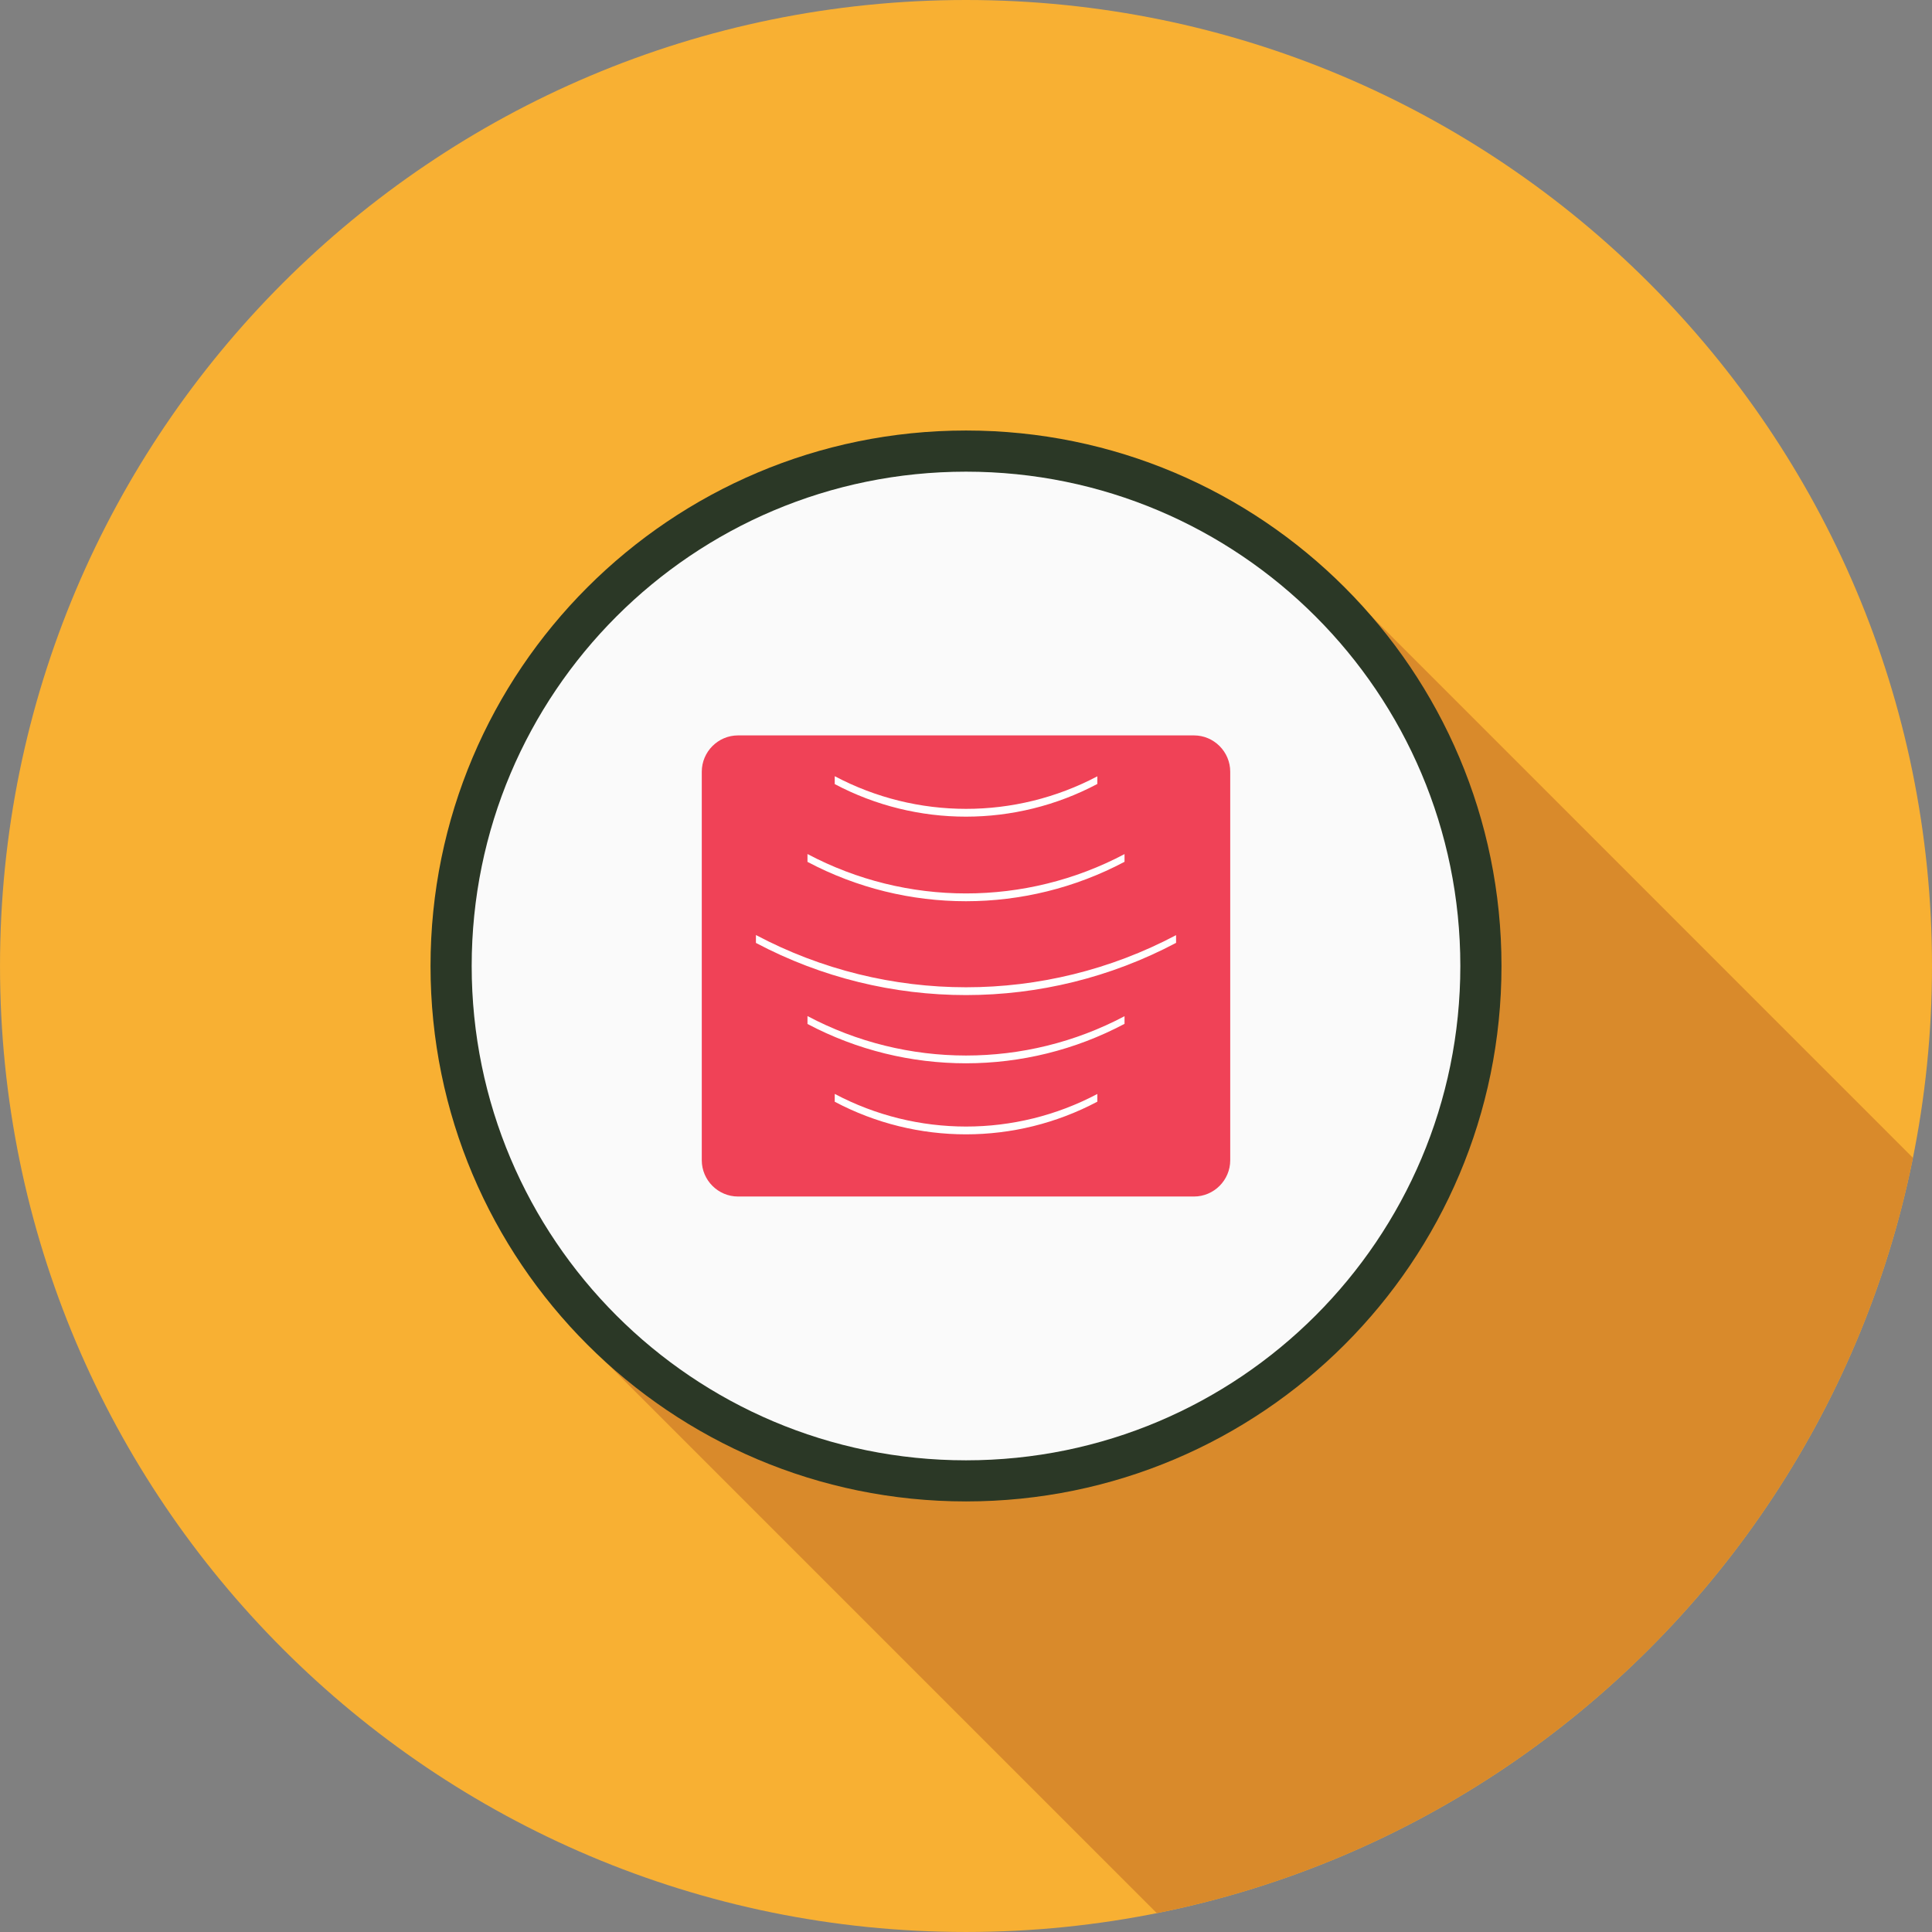 <?xml version="1.0" encoding="UTF-8" standalone="no"?>
<!-- Created with Inkscape (http://www.inkscape.org/) -->

<svg
   xmlns:dc="http://purl.org/dc/elements/1.1/"
   xmlns:cc="http://creativecommons.org/ns#"
   xmlns:rdf="http://www.w3.org/1999/02/22-rdf-syntax-ns#"
   xmlns:svg="http://www.w3.org/2000/svg"
   xmlns="http://www.w3.org/2000/svg"
   xmlns:sodipodi="http://sodipodi.sourceforge.net/DTD/sodipodi-0.dtd"
   xmlns:inkscape="http://www.inkscape.org/namespaces/inkscape"
   width="43.852mm"
   height="43.852mm"
   viewBox="0 0 155.381 155.381"
   id="svg4577"
   version="1.1"
   inkscape:version="0.91 r13725"
   sodipodi:docname="Logo.svg"
   inkscape:export-filename="C:\Users\Thomas\Downloads\material-design-template-master\material-design-template-master\www\img\Logo32.png"
   inkscape:export-xdpi="18.535103"
   inkscape:export-ydpi="18.535103">
  <rect x="0" y="0" width="155.381" height="155.381" fill="#808080" stroke="none"/>
  <defs
     id="defs4579">
    <clipPath
       id="clip23">
      <path
         inkscape:connector-curvature="0"
         d="m 151,709 88,0 0,85 -88,0 z m 0,0"
         id="path73" />
    </clipPath>
    <clipPath
       id="clip24">
      <path
         inkscape:connector-curvature="0"
         d="m 238.715,731.82 c 0,34.324 -27.824,62.152 -62.152,62.152 -34.324,0 -62.152,-27.828 -62.152,-62.152 0,-34.328 27.828,-62.152 62.152,-62.152 34.328,0 62.152,27.824 62.152,62.152 z m 0,0"
         id="path76" />
    </clipPath>
  </defs>
  <sodipodi:namedview
     id="base"
     pagecolor="#ffffff"
     bordercolor="#666666"
     borderopacity="1.0"
     inkscape:pageopacity="0.0"
     inkscape:pageshadow="2"
     inkscape:zoom="0.35"
     inkscape:cx="-778.73815"
     inkscape:cy="114.83332"
     inkscape:document-units="px"
     inkscape:current-layer="layer1"
     showgrid="false"
     fit-margin-top="0"
     fit-margin-left="0"
     fit-margin-right="0"
     fit-margin-bottom="0"
     inkscape:window-width="1280"
     inkscape:window-height="790"
     inkscape:window-x="-8"
     inkscape:window-y="-8"
     inkscape:window-maximized="1" />
  <g
     inkscape:label="Layer 1"
     inkscape:groupmode="layer"
     id="layer1"
     transform="translate(-299.452,-491.815)">
    <path
       inkscape:connector-curvature="0"
       style="fill:#f8b033;fill-opacity:1;fill-rule:nonzero;stroke:none"
       d="m 454.833,569.505 c 0,42.905 -34.78,77.69 -77.69,77.69 -42.905,0 -77.69,-34.785 -77.69,-77.69 0,-42.91 34.785,-77.69 77.69,-77.69 42.91,0 77.69,34.78 77.69,77.69"
       id="path297" />
    <g
       transform="matrix(1.25,0,0,1.25,156.44,-345.27)"
       style="clip-rule:nonzero"
       clip-path="url(#clip23)"
       id="g299">
      <g
         style="clip-rule:nonzero"
         clip-path="url(#clip24)"
         id="g301">
        <path
           inkscape:connector-curvature="0"
           style="fill:#d98a2b;fill-opacity:1;fill-rule:nonzero;stroke:none"
           d="m 151.062,754.984 45.031,45.031 63.926,-53.988 -15.137,5.531 -42.281,-42.285 -51.539,45.711"
           id="path303" />
      </g>
    </g>
    <path
       inkscape:connector-curvature="0"
       style="fill:#2b3826;fill-opacity:1;fill-rule:nonzero;stroke:none"
       d="m 420.209,569.505 c 0,23.784 -19.282,43.062 -43.066,43.062 -23.784,0 -43.066,-19.277 -43.066,-43.062 0,-23.784 19.282,-43.066 43.066,-43.066 23.784,0 43.066,19.282 43.066,43.066"
       id="path305" />
    <path
       inkscape:connector-curvature="0"
       style="fill:#fafafa;fill-opacity:1;fill-rule:nonzero;stroke:none"
       d="m 416.899,569.505 c 0,21.958 -17.798,39.756 -39.756,39.756 -21.958,0 -39.756,-17.798 -39.756,-39.756 0,-21.958 17.798,-39.756 39.756,-39.756 21.958,0 39.756,17.798 39.756,39.756"
       id="path307" />
    <path
       inkscape:connector-curvature="0"
       style="fill:#f04257;fill-opacity:1;fill-rule:nonzero;stroke:none"
       d="m 395.478,588.045 -36.67,0 c -1.602,0 -2.915,-1.313 -2.915,-2.915 l 0,-31.25 c 0,-1.606 1.313,-2.92 2.915,-2.92 l 36.67,0 c 1.602,0 2.915,1.313 2.915,2.92 l 0,31.25 c 0,1.602 -1.313,2.915 -2.915,2.915"
       id="path309" />
    <path
       inkscape:connector-curvature="0"
       style="fill:#ffffff;fill-opacity:1;fill-rule:nonzero;stroke:none"
       d="m 360.248,567.65 c 0,-0.21 0,-0.42 0,-0.635 10.566,5.601 23.223,5.601 33.789,0.01 0,0.205 0,0.41 0,0.62 -10.566,5.596 -23.223,5.601 -33.789,0.005"
       id="path311" />
    <path
       inkscape:connector-curvature="0"
       style="fill:#ffffff;fill-opacity:1;fill-rule:nonzero;stroke:none"
       d="m 364.394,561.131 c 0,-0.21 0,-0.42 0,-0.63 7.974,4.224 17.524,4.224 25.498,0.005 0,0.205 0,0.415 0,0.62 -7.974,4.224 -17.524,4.229 -25.498,0.005"
       id="path313" />
    <path
       inkscape:connector-curvature="0"
       style="fill:#ffffff;fill-opacity:1;fill-rule:nonzero;stroke:none"
       d="m 366.586,554.876 c 0,-0.21 0,-0.425 0,-0.635 6.602,3.501 14.512,3.501 21.118,0.01 0,0.205 0,0.41 0,0.615 -6.606,3.501 -14.517,3.506 -21.118,0.01"
       id="path315" />
    <path
       inkscape:connector-curvature="0"
       style="fill:#ffffff;fill-opacity:1;fill-rule:nonzero;stroke:none"
       d="m 366.586,580.423 c 0,-0.21 0,-0.42 0,-0.63 6.602,3.496 14.512,3.501 21.118,0.005 0,0.205 0,0.415 0,0.62 -6.606,3.501 -14.517,3.501 -21.118,0.005"
       id="path317" />
    <path
       inkscape:connector-curvature="0"
       style="fill:#ffffff;fill-opacity:1;fill-rule:nonzero;stroke:none"
       d="m 364.394,574.168 c 0,-0.21 0,-0.425 0,-0.635 7.974,4.229 17.524,4.229 25.498,0.01 0,0.205 0,0.41 0,0.615 -7.974,4.229 -17.524,4.229 -25.498,0.01"
       id="path319" />
  </g>
</svg>
